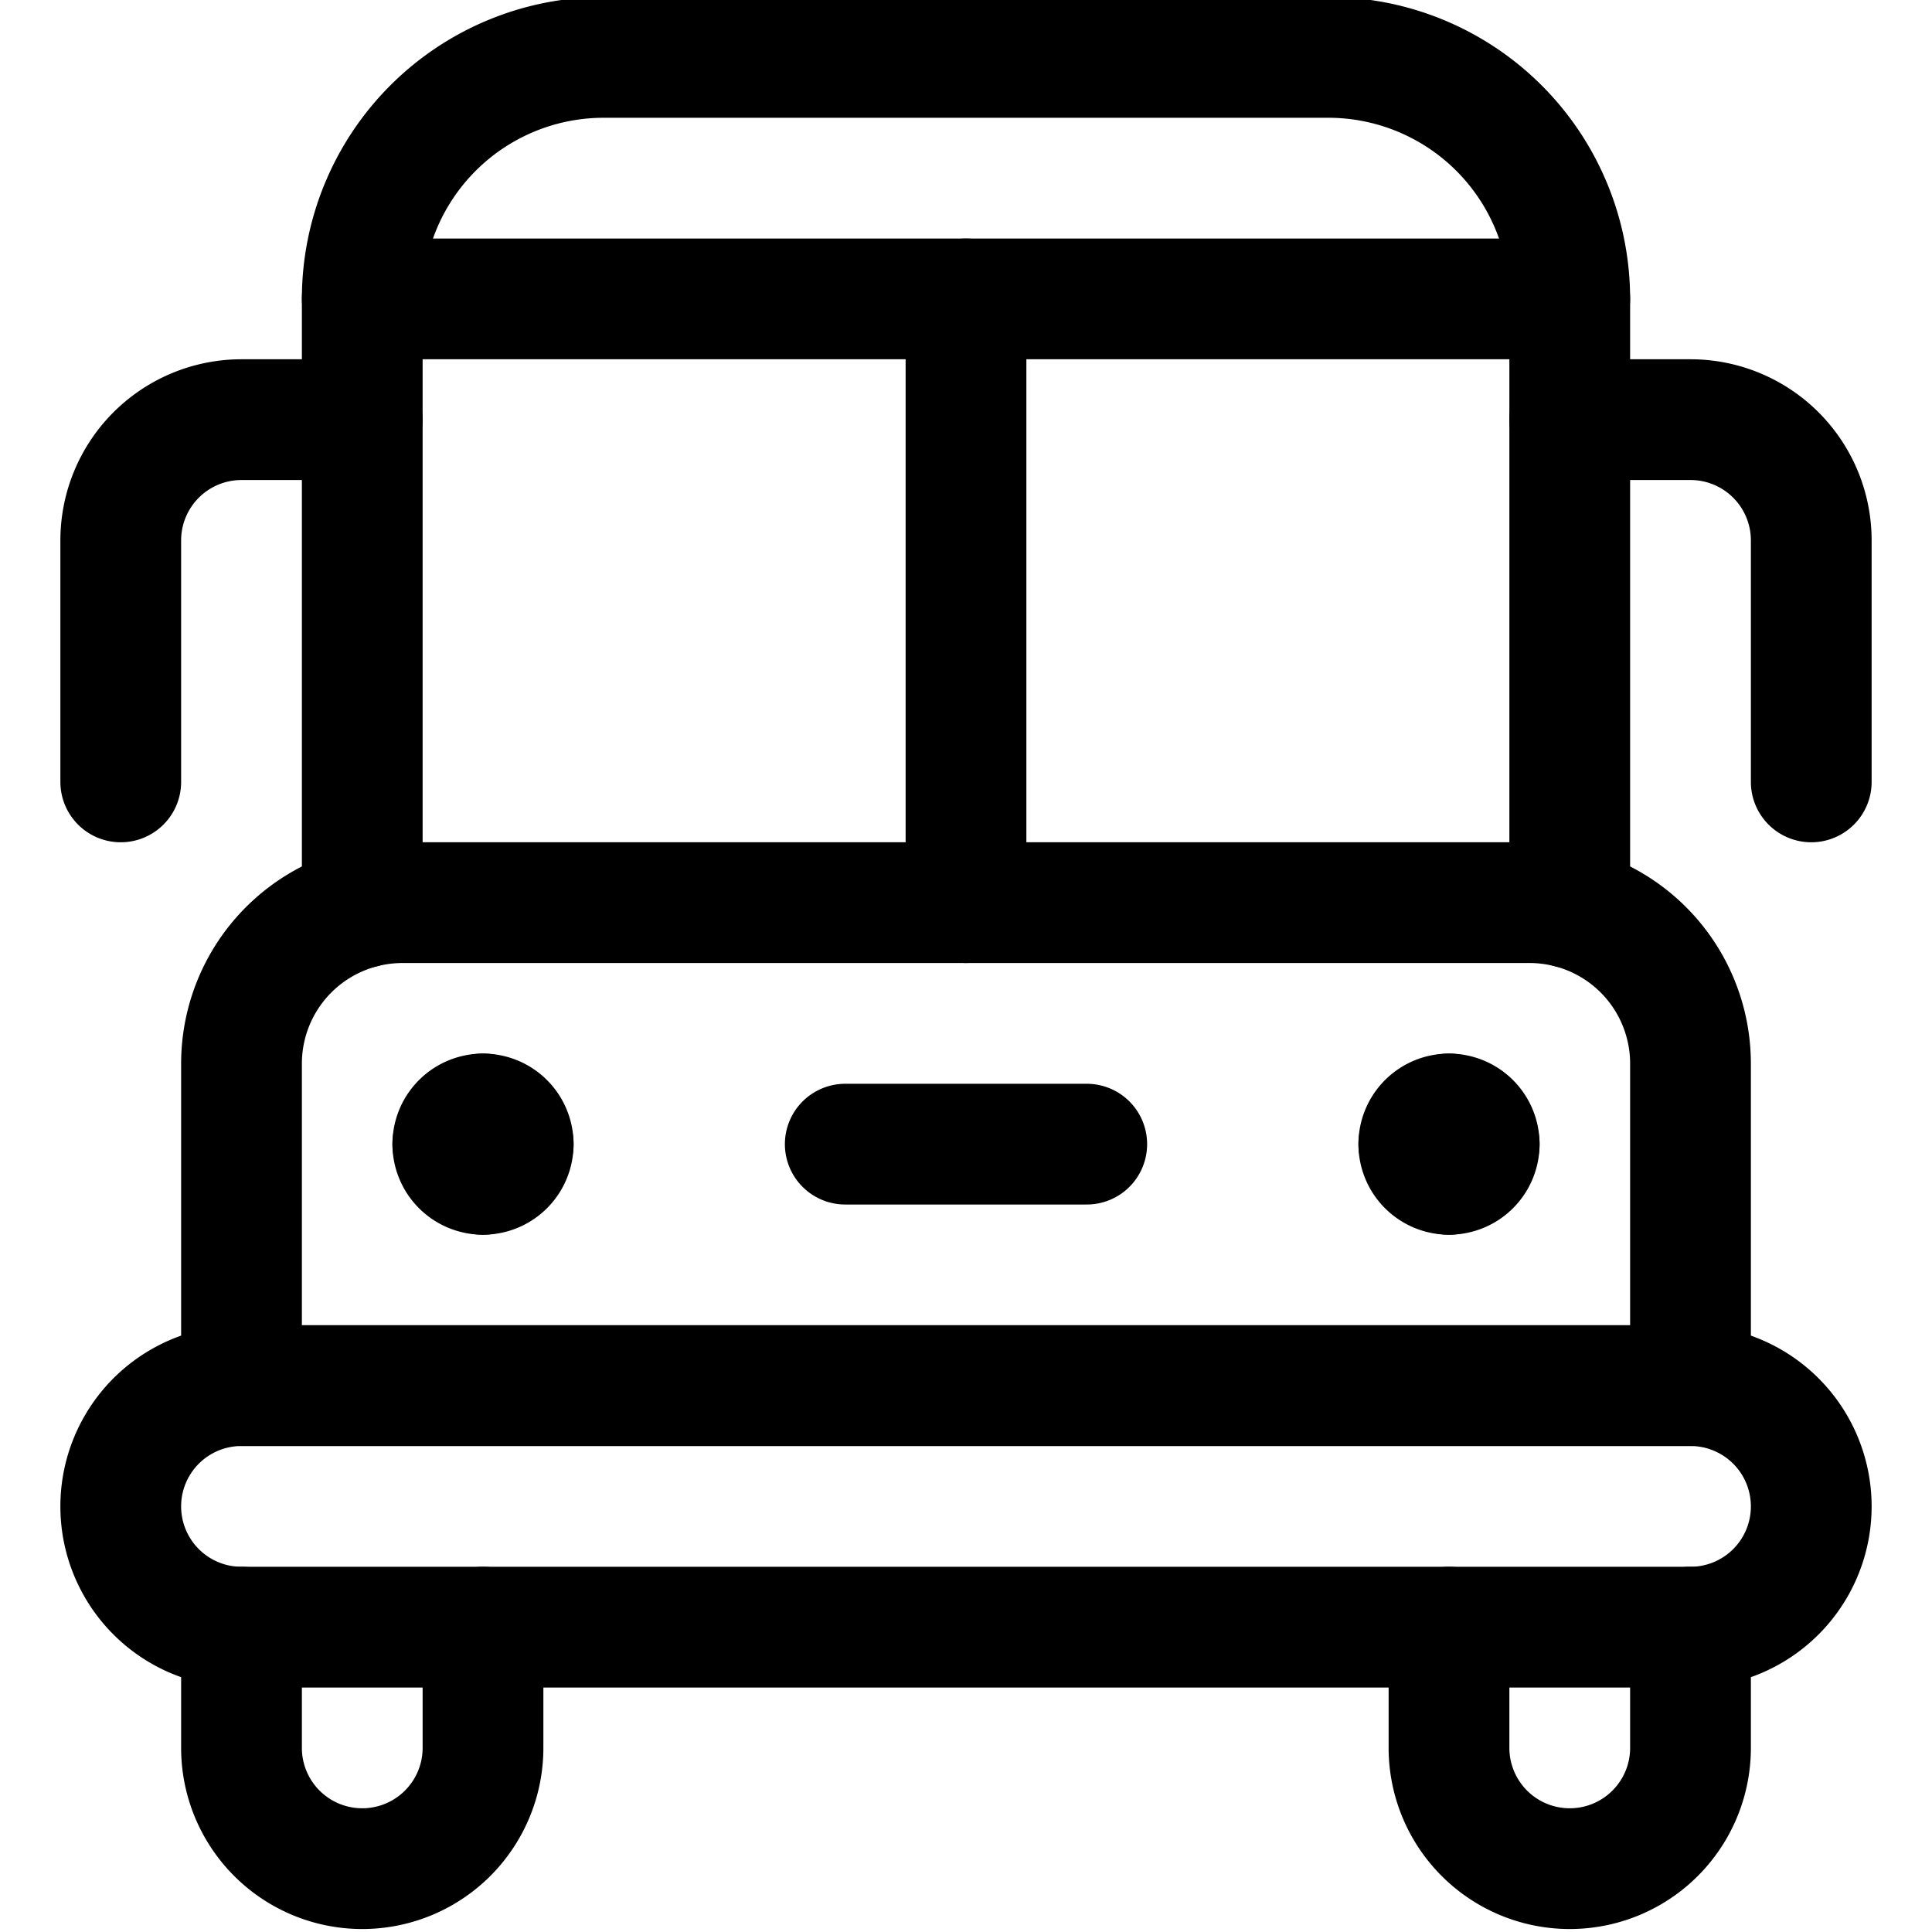 <svg xmlns="http://www.w3.org/2000/svg" viewBox="0 0 24 24"><defs><style>.a{fill:none;stroke:currentColor;stroke-linecap:round;stroke-linejoin:round;stroke-width:1.5px;}</style></defs><title>bus-1</title><path class="a" d="M3,20.213v1.5a1.5,1.5,0,0,0,3,0v-1.5"/><path class="a" d="M21,20.213v1.5a1.5,1.5,0,0,1-3,0v-1.5"/><path class="a" d="M22.5,18.713a1.5,1.5,0,0,1-1.5,1.5H3a1.5,1.5,0,0,1,0-3H21A1.5,1.5,0,0,1,22.5,18.713Z"/><path class="a" d="M5,11.213H19a2,2,0,0,1,2,2v4a0,0,0,0,1,0,0H3a0,0,0,0,1,0,0v-4A2,2,0,0,1,5,11.213Z"/><path class="a" d="M6,13.838a.375.375,0,0,1,.375.375"/><path class="a" d="M5.625,14.213A.375.375,0,0,1,6,13.838"/><path class="a" d="M6,14.588a.375.375,0,0,1-.375-.375"/><path class="a" d="M6.375,14.213A.375.375,0,0,1,6,14.588"/><path class="a" d="M18,13.838a.375.375,0,0,1,.375.375"/><path class="a" d="M17.625,14.213A.375.375,0,0,1,18,13.838"/><path class="a" d="M18,14.588a.375.375,0,0,1-.375-.375"/><path class="a" d="M18.375,14.213a.375.375,0,0,1-.375.375"/><line class="a" x1="10.5" y1="14.213" x2="13.5" y2="14.213"/><path class="a" d="M19.5,11.276V3.713a3,3,0,0,0-3-3h-9a3,3,0,0,0-3,3v7.563"/><line class="a" x1="4.5" y1="3.713" x2="19.5" y2="3.713"/><line class="a" x1="12" y1="3.713" x2="12" y2="11.213"/><path class="a" d="M4.5,5.213H3a1.5,1.5,0,0,0-1.5,1.5v3"/><path class="a" d="M19.5,5.213H21a1.5,1.5,0,0,1,1.5,1.5v3"/></svg>